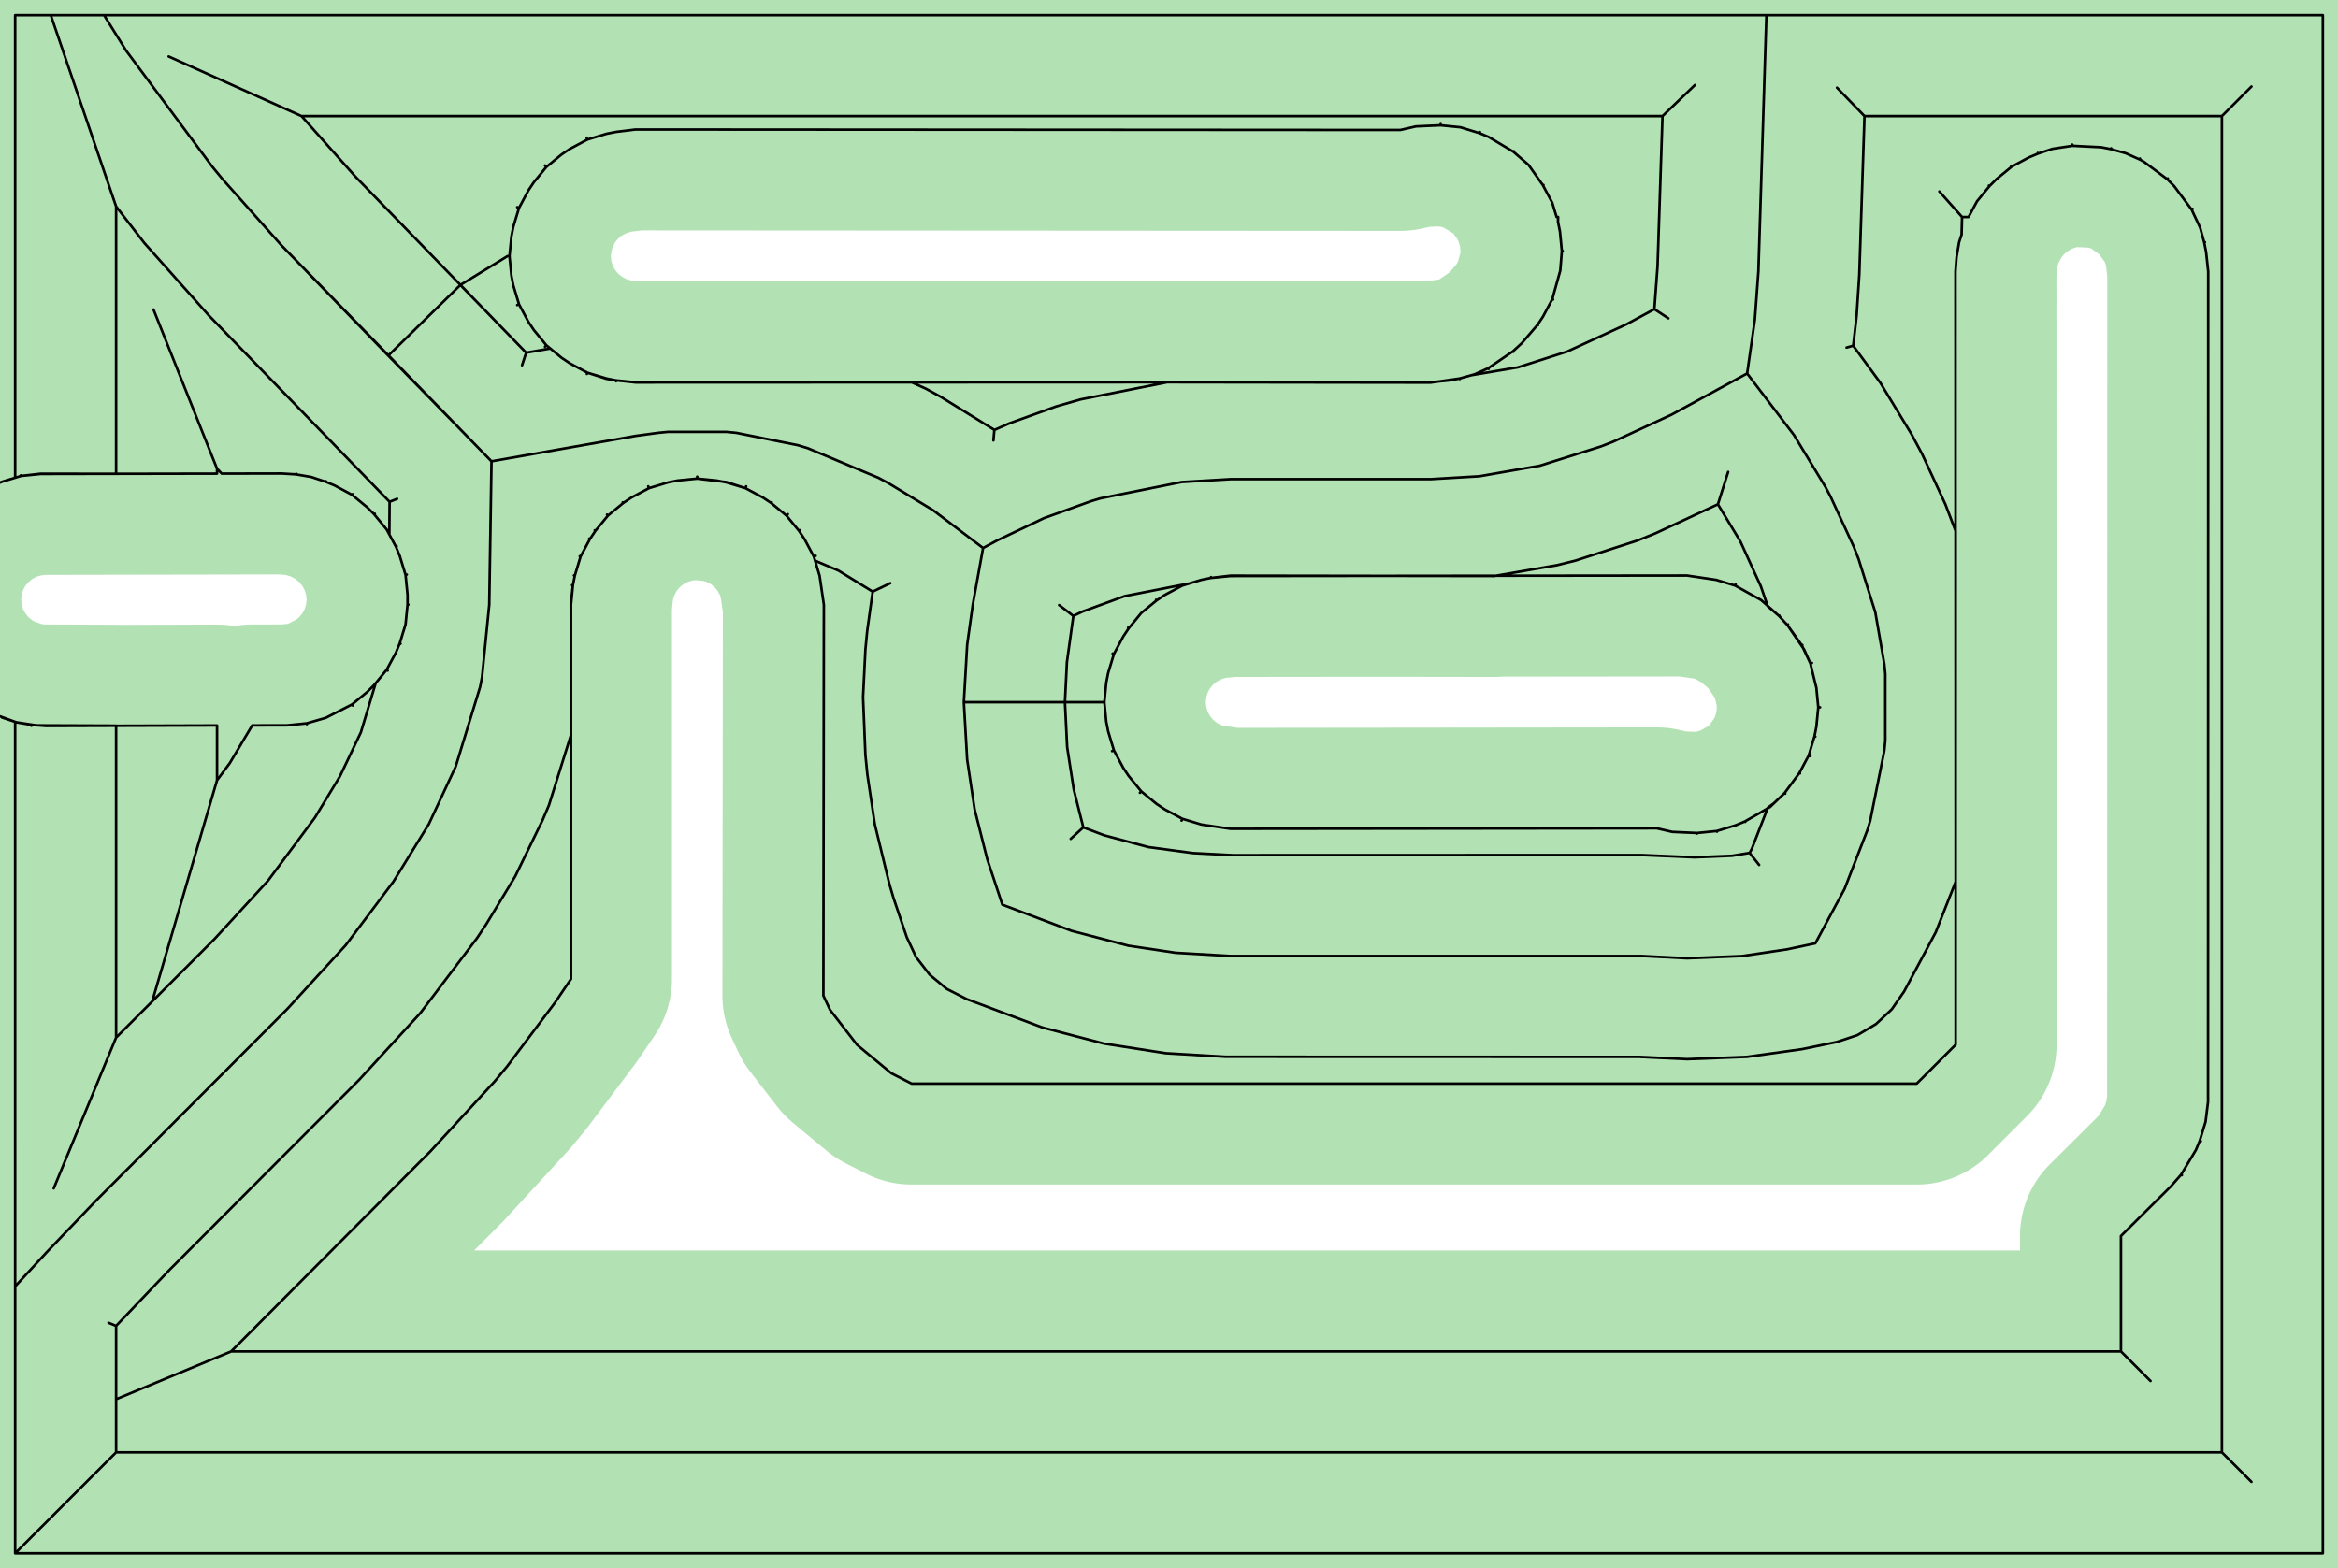 <?xml version="1.0" standalone="no"?>
<!DOCTYPE svg PUBLIC "-//W3C//DTD SVG 1.1//EN"
"http://www.w3.org/Graphics/SVG/1.1/DTD/svg11.dtd">
<!-- original:
<svg width="43.7669" height="29.3669" viewBox="0 0 911.811 611.811" version="1.1"
-->
<svg width="4376.69" height="2936.69" viewBox="0 0 911.811 611.811" version="1.1"
xmlns="http://www.w3.org/2000/svg"
xmlns:xlink="http://www.w3.org/1999/xlink">
<polyline points="45.276,545.81 45.276,517.202 42.325,515.99 45.276,517.202 66.034,495.414 139.994,421.294 163.848,395.286 186.084,365.882 189.674,360.458 200.934,341.838 211.66,319.792 214.066,314.148 222.694,286.644 222.612,235.9 223.436,228.302 223.114,228.26 223.436,228.302 224.176,224.542 223.846,224.454 224.176,224.542 226.42,217.108 226.102,216.978 226.42,217.108 230.078,210.26 229.782,210.088 230.078,210.26 232.218,207.06 231.948,206.852 232.218,207.06 237.106,201.106 236.742,200.718 237.106,201.106 243.06,196.218 242.852,195.948 243.06,196.218 246.26,194.078 253.108,190.42 252.812,189.706 253.108,190.42 252.92,189.92 253.108,190.42 260.542,188.176 264.302,187.436 271.906,186.694 271.906,185.93 271.906,186.694 283.296,188.046 290.702,190.42 290.998,189.706 290.702,190.42 297.55,194.078 300.75,196.218 300.958,195.948 300.75,196.218 306.704,201.106 307.25,200.56 306.704,201.106 311.592,207.06 311.928,206.808 311.592,207.06 313.732,210.26 317.39,217.108 318.104,216.812 317.39,217.108 317.874,218.71 326.984,222.564 340.348,230.782 347.22,227.482 340.348,230.782 338.214,246.056 337.504,253.396 336.584,271.956 337.504,294.414 338.268,302.132 341.168,321.512 346.81,344.668 348.456,350.27 353.63,365.558 357.3,373.396 362.594,380.242 369.254,385.768 376.962,389.704 406.56,400.814 430.538,407.084 454.608,410.844 477.982,412.228 639.114,412.276 657.986,413.176 681.31,412.268 702.754,409.264 716.322,406.462 724.342,403.796 731.608,399.48 737.786,393.712 742.59,386.76 754.938,363.634 762.694,343.934 762.628,105.902 763.046,100.31 764.048,94.445 765.016,91.528 765.194,84.645 756.344,74.694 765.194,84.645 767.732,84.645 771.026,78.517 775.886,72.606 775.644,72.394 775.886,72.606 778.606,69.885 784.518,65.025 784.332,64.748 784.518,65.025 791.258,61.401 794.798,59.922 794.706,59.66 794.798,59.922 800.446,58.047 808.23,56.865 808.198,56.388 808.23,56.865 819.508,57.435 823.268,58.175 823.338,57.852 823.268,58.175 828.986,59.758 834.404,62.179 834.576,61.847 834.404,62.179 836.104,63.099 845.204,69.885 845.46,69.615 845.204,69.885 847.924,72.606 854.71,81.706 855.126,81.468 854.71,81.706 858.052,88.823 859.634,94.541 859.904,94.474 859.634,94.541 860.374,98.302 861.198,105.922 861.128,429.866 860.164,437.58 857.888,445.012 858.322,445.17 857.888,445.012 856.408,448.552 850.628,458.206 850.924,458.428 850.628,458.206 846.618,462.79 827.164,482.122 827.164,527.164 838.696,538.696 827.164,527.164 90.145,527.164 45.276,545.81 45.276,566.534 866.534,566.534 878.066,578.066 866.534,566.534 866.534,45.276 878.066,33.743 866.534,45.276 727.138,45.276 716.414,34.194 727.138,45.276 725.112,107.278 724.046,123.442 722.734,134.858 720.15,135.582 722.734,134.858 733.306,149.286 745.486,169.366 749.62,177.104 758.7,196.744 762.694,207.19 762.694,407.518 747.518,422.694 355.524,422.694 347.604,418.65 334.282,407.6 323.694,393.908 321.116,388.396 321.304,235.886 319.634,224.542 317.39,217.108 313.732,210.26 311.592,207.06 306.704,201.106 300.75,196.218 297.55,194.078 290.702,190.42 283.268,188.176 279.508,187.436 271.906,186.694 264.302,187.436 260.542,188.176 253.108,190.42 246.26,194.078 243.06,196.218 237.106,201.106 232.218,207.06 230.078,210.26 226.42,217.108 224.176,224.542 223.436,228.302 222.694,235.906 222.694,381.878 216.378,391.194 197.778,415.974 192.89,421.868 167.862,449.102 90.145,527.164 45.276,545.81 45.276,566.534 5.906,605.906 5.906,501.8 18.399,488.256 37.864,467.904 112.128,393.49 134.814,368.71 153.412,343.932 167.238,321.47 177.722,299.008 187.224,268.018 187.988,264.178 190.808,235.906 191.686,179.968 109.646,95.572 86.7,69.778 82.847,65.094 49.163,19.718 40.575,5.904 19.805,5.904 45.276,80.528 56.279,94.772 81.368,122.958 151.944,195.748 154.888,194.57 151.944,195.748 151.846,208.496 154.408,213.258 154.71,213.108 154.408,213.258 155.888,216.798 158.166,224.24 158.648,224.13 158.166,224.24 158.936,231.986 158.936,235.826 159.28,235.848 158.936,235.826 158.166,243.57 155.888,251.012 156.212,251.122 155.888,251.012 154.408,254.552 150.784,261.292 151.21,261.598 150.784,261.292 145.924,267.204 143.204,269.924 137.292,274.784 137.598,275.21 137.292,274.784 127.06,280.01 119.606,282.158 119.662,282.488 119.606,282.158 111.9,282.936 98.371,282.96 89.578,297.732 84.645,304.364 84.645,282.988 17.976,283.196 12.309,282.764 12.255,283.128 12.309,282.764 6.446,281.762 0.798,279.888 6.446,281.762 14.229,282.944 45.276,283.062 45.276,404.742 59.361,390.624 84.645,304.364 59.361,390.624 45.276,404.742 20.951,463.552 45.276,404.742 83.656,366.278 104.508,343.57 122.82,318.934 132.594,302.784 140.742,285.668 146.52,266.48 150.784,261.292 154.408,254.552 155.888,251.012 158.166,243.57 158.936,235.826 158.936,231.986 158.166,224.24 155.888,216.798 154.408,213.258 150.784,206.518 145.924,200.606 146.174,200.386 145.924,200.606 143.204,197.886 137.292,193.026 137.478,192.748 137.292,193.026 130.552,189.402 127.012,187.922 127.09,187.704 127.012,187.922 121.364,186.048 115.5,185.046 115.534,184.778 115.5,185.046 109.83,184.694 86.466,184.74 84.645,182.822 59.865,120.732 84.645,182.822 84.645,184.744 15.909,184.874 8.204,185.652 5.906,186.356 5.906,5.906 905.906,5.906 905.906,605.906 5.906,605.906 5.904,281.582 -2.742,278.408 -2.942,278.838 -2.742,278.408 -9.482,274.784 -9.866,275.346 -9.482,274.784 -15.395,269.924 -15.614,270.174 -15.395,269.924 -18.114,267.204 -22.974,261.292 -23.422,261.572 -22.974,261.292 -23.401,261.598 -22.974,261.292 -26.599,254.552 -28.078,251.012 -28.402,251.122 -28.078,251.012 -30.357,243.57 -31.12,243.722 -30.357,243.57 -31.127,235.826 -31.471,235.848 -31.127,235.826 -31.127,231.986 -30.357,224.24 -31.12,224.088 -30.357,224.24 -30.878,224.118 -30.357,224.24 -28.078,216.798 -26.599,213.258 -22.974,206.518 -23.608,206.094 -22.974,206.518 -23.422,206.238 -22.974,206.518 -18.114,200.606 -15.395,197.886 -15.614,197.636 -15.395,197.886 -9.482,193.026 -9.88,192.44 -9.482,193.026 -2.742,189.402 -2.89,189.1 -2.742,189.402 0.798,187.922 8.204,185.652 8.148,185.396 8.204,185.652 15.902,184.772 45.276,184.818 45.276,80.528 19.805,5.906 40.575,5.904 49.163,19.718 82.847,65.094 86.7,69.778 109.646,95.572 151.416,138.728 179.54,111.164 205.196,137.576 203.596,142.49 205.196,137.576 214.612,135.94 219.06,139.592 214.61,135.942 205.196,137.576 138.496,68.775 117.596,45.276 65.781,22.023 117.596,45.276 648.368,45.276 661.008,33.154 648.368,45.276 646.44,103.9 645.212,120.592 650.656,124.168 645.212,120.592 634.398,126.456 611.23,137.12 592.03,143.278 573.898,146.354 569.268,147.634 569.322,147.858 569.268,147.634 557.918,149.258 455.178,149.116 421.308,155.83 411.87,158.556 393.71,165.116 387.792,167.726 387.44,171.81 387.792,167.726 387.504,167.512 366.83,154.748 361.036,151.596 355.538,149.116 455.178,149.116 247.9,149.198 240.302,148.374 240.26,148.702 240.302,148.374 236.514,147.764 229.108,145.39 228.888,145.88 229.108,145.39 228.938,145.754 229.108,145.39 222.26,141.732 219.06,139.592 213.106,134.704 212.56,135.25 213.106,134.704 208.218,128.75 206.078,125.55 202.42,118.702 201.706,118.998 202.42,118.702 200.176,111.268 199.436,107.508 198.694,99.903 199.436,92.302 200.176,88.541 202.42,81.108 201.706,80.811 202.42,81.108 206.078,74.26 208.218,71.059 213.106,65.106 212.56,64.559 213.106,65.106 219.06,60.218 222.26,58.078 229.108,54.419 228.812,53.706 229.108,54.419 236.542,52.175 240.302,51.435 247.886,50.505 546.146,50.694 552.19,49.303 561.826,48.873 561.846,48.386 561.826,48.873 569.57,49.644 577.012,51.922 577.17,51.487 577.012,51.922 580.552,53.401 590.206,59.181 590.368,58.958 590.206,59.181 596.116,64.308 601.732,72.26 601.954,72.132 601.732,72.26 605.39,79.108 607.062,84.645 607.66,84.645 607.614,86.475 608.374,90.302 609.116,97.906 609.426,97.895 609.116,97.906 608.504,105.53 605.39,116.702 605.708,116.832 605.39,116.702 601.732,123.55 599.592,126.75 599.792,126.9 599.592,126.75 593.52,133.838 590.02,137.058 590.182,137.246 590.02,137.058 580.404,143.63 580.548,143.916 580.404,143.63 574.986,146.052 569.268,147.634 565.508,148.374 557.906,149.116 247.906,149.116 240.302,148.374 236.542,147.634 229.108,145.39 222.26,141.732 219.06,139.592 213.106,134.704 208.218,128.75 206.078,125.55 202.42,118.702 200.176,111.268 199.436,107.508 198.694,99.903 197.93,99.903 179.54,111.164 151.416,138.728 191.686,179.946 247.906,170.028 256.6,168.848 260.442,168.468 283.374,168.47 287.214,168.848 311.198,173.67 315.038,174.836 342.556,186.364 346.396,188.414 363.912,199.028 383.396,213.764 379.378,235.906 377.198,251.504 375.904,273.91 430.694,273.906 431.436,281.508 432.176,285.268 434.42,292.702 433.706,292.998 434.42,292.702 438.078,299.55 440.218,302.75 445.106,308.704 444.56,309.25 445.106,308.704 451.06,313.592 454.26,315.732 461.108,319.39 460.812,320.104 461.108,319.39 468.542,321.634 479.886,323.304 646.146,323.116 652.19,324.506 661.826,324.936 661.824,325.162 661.826,324.936 669.57,324.166 669.626,324.424 669.57,324.166 677.012,321.888 680.552,320.408 680.642,320.606 680.552,320.408 690.324,314.786 695.972,309.374 696.232,309.592 695.972,309.374 701.732,301.55 701.986,301.694 701.732,301.55 705.39,294.702 706.042,294.964 705.39,294.702 707.634,287.268 707.964,287.356 707.634,287.268 708.374,283.508 709.116,275.906 709.81,275.912 709.116,275.906 708.374,268.302 706.052,258.824 706.664,258.594 706.052,258.824 702.71,251.706 702.916,251.58 702.71,251.706 697.058,243.79 697.342,243.564 697.058,243.79 693.838,240.29 693.984,240.15 693.838,240.29 689.4,236.488 686.728,228.704 678.72,211.166 669.974,196.702 673.976,184.074 669.974,196.702 645.702,208.004 638.714,210.814 614.474,218.672 607.306,220.446 582.79,224.694 479.892,224.542 472.302,225.436 472.26,225.112 472.302,225.436 468.542,226.176 463.962,227.556 438.65,232.524 422.274,238.518 418.604,240.266 413.068,236.032 418.604,240.266 416.098,258.26 415.324,273.906 416.19,291.462 418.754,307.942 422.486,322.746 417.582,327.22 422.486,322.746 430.624,325.828 447.862,330.43 465.228,332.77 480.866,333.582 640.106,333.534 660.862,334.434 675.516,333.826 682.338,332.698 686.052,337.406 682.338,332.698 683.234,331.046 689.422,315.098 691.706,313.408 695.972,309.374 701.732,301.55 705.39,294.702 707.634,287.268 708.374,283.508 709.116,275.906 708.374,268.302 706.052,258.824 703.63,253.406 697.058,243.79 693.838,240.29 686.848,234.08 676.702,228.42 676.89,227.92 676.702,228.42 669.268,226.176 657.924,224.498 479.906,224.694 472.302,225.436 468.542,226.176 461.108,228.42 461,228.156 461.108,228.42 454.26,232.078 451.06,234.218 450.852,233.948 451.06,234.218 445.106,239.106 440.218,245.06 439.948,244.852 440.218,245.06 438.078,248.26 434.42,255.108 433.92,254.92 434.42,255.108 432.176,262.542 431.436,266.302 430.694,273.906 375.904,273.91 377.198,296.314 380.1,315.682 384.986,335.05 390.914,352.894 417.954,363.118 440.142,368.912 458.49,371.66 479.906,372.904 640.11,372.904 657.984,373.81 679.384,372.936 696.942,370.316 707.976,367.976 719.36,346.768 728.236,323.894 729.402,320.054 734.882,292.786 735.262,288.944 735.26,262.856 734.882,259.016 731.352,238.798 724.822,218.024 722.964,213.272 713.876,193.634 711.824,189.794 699.654,169.708 681.374,145.678 684.396,124.652 685.766,105.906 688.89,5.906 685.766,105.906 684.396,124.652 681.374,145.678 651.93,161.734 629.142,172.28 624.39,174.138 600.522,181.662 576.962,185.776 557.906,186.904 479.906,186.904 460.854,188.032 429.078,194.42 425.238,195.586 407.092,202.14 388.946,210.788 383.396,213.764" style="stroke:rgb(103,198,105);stroke-width:78.74;fill:none;stroke-opacity:0.5;stroke-linecap:round;stroke-linejoin:round;;fill:none"/>
<polyline points="45.276,545.81 45.276,517.202 42.325,515.99 45.276,517.202 66.034,495.414 139.994,421.294 163.848,395.286 186.084,365.882 189.674,360.458 200.934,341.838 211.66,319.792 214.066,314.148 222.694,286.644 222.612,235.9 223.436,228.302 223.114,228.26 223.436,228.302 224.176,224.542 223.846,224.454 224.176,224.542 226.42,217.108 226.102,216.978 226.42,217.108 230.078,210.26 229.782,210.088 230.078,210.26 232.218,207.06 231.948,206.852 232.218,207.06 237.106,201.106 236.742,200.718 237.106,201.106 243.06,196.218 242.852,195.948 243.06,196.218 246.26,194.078 253.108,190.42 252.812,189.706 253.108,190.42 252.92,189.92 253.108,190.42 260.542,188.176 264.302,187.436 271.906,186.694 271.906,185.93 271.906,186.694 283.296,188.046 290.702,190.42 290.998,189.706 290.702,190.42 297.55,194.078 300.75,196.218 300.958,195.948 300.75,196.218 306.704,201.106 307.25,200.56 306.704,201.106 311.592,207.06 311.928,206.808 311.592,207.06 313.732,210.26 317.39,217.108 318.104,216.812 317.39,217.108 317.874,218.71 326.984,222.564 340.348,230.782 347.22,227.482 340.348,230.782 338.214,246.056 337.504,253.396 336.584,271.956 337.504,294.414 338.268,302.132 341.168,321.512 346.81,344.668 348.456,350.27 353.63,365.558 357.3,373.396 362.594,380.242 369.254,385.768 376.962,389.704 406.56,400.814 430.538,407.084 454.608,410.844 477.982,412.228 639.114,412.276 657.986,413.176 681.31,412.268 702.754,409.264 716.322,406.462 724.342,403.796 731.608,399.48 737.786,393.712 742.59,386.76 754.938,363.634 762.694,343.934 762.628,105.902 763.046,100.31 764.048,94.445 765.016,91.528 765.194,84.645 756.344,74.694 765.194,84.645 767.732,84.645 771.026,78.517 775.886,72.606 775.644,72.394 775.886,72.606 778.606,69.885 784.518,65.025 784.332,64.748 784.518,65.025 791.258,61.401 794.798,59.922 794.706,59.66 794.798,59.922 800.446,58.047 808.23,56.865 808.198,56.388 808.23,56.865 819.508,57.435 823.268,58.175 823.338,57.852 823.268,58.175 828.986,59.758 834.404,62.179 834.576,61.847 834.404,62.179 836.104,63.099 845.204,69.885 845.46,69.615 845.204,69.885 847.924,72.606 854.71,81.706 855.126,81.468 854.71,81.706 858.052,88.823 859.634,94.541 859.904,94.474 859.634,94.541 860.374,98.302 861.198,105.922 861.128,429.866 860.164,437.58 857.888,445.012 858.322,445.17 857.888,445.012 856.408,448.552 850.628,458.206 850.924,458.428 850.628,458.206 846.618,462.79 827.164,482.122 827.164,527.164 838.696,538.696 827.164,527.164 90.145,527.164 45.276,545.81 45.276,566.534 866.534,566.534 878.066,578.066 866.534,566.534 866.534,45.276 878.066,33.743 866.534,45.276 727.138,45.276 716.414,34.194 727.138,45.276 725.112,107.278 724.046,123.442 722.734,134.858 720.15,135.582 722.734,134.858 733.306,149.286 745.486,169.366 749.62,177.104 758.7,196.744 762.694,207.19 762.694,407.518 747.518,422.694 355.524,422.694 347.604,418.65 334.282,407.6 323.694,393.908 321.116,388.396 321.304,235.886 319.634,224.542 317.39,217.108 313.732,210.26 311.592,207.06 306.704,201.106 300.75,196.218 297.55,194.078 290.702,190.42 283.268,188.176 279.508,187.436 271.906,186.694 264.302,187.436 260.542,188.176 253.108,190.42 246.26,194.078 243.06,196.218 237.106,201.106 232.218,207.06 230.078,210.26 226.42,217.108 224.176,224.542 223.436,228.302 222.694,235.906 222.694,381.878 216.378,391.194 197.778,415.974 192.89,421.868 167.862,449.102 90.145,527.164 45.276,545.81 45.276,566.534 5.906,605.906 5.906,501.8 18.399,488.256 37.864,467.904 112.128,393.49 134.814,368.71 153.412,343.932 167.238,321.47 177.722,299.008 187.224,268.018 187.988,264.178 190.808,235.906 191.686,179.968 109.646,95.572 86.7,69.778 82.847,65.094 49.163,19.718 40.575,5.904 19.805,5.904 45.276,80.528 56.279,94.772 81.368,122.958 151.944,195.748 154.888,194.57 151.944,195.748 151.846,208.496 154.408,213.258 154.71,213.108 154.408,213.258 155.888,216.798 158.166,224.24 158.648,224.13 158.166,224.24 158.936,231.986 158.936,235.826 159.28,235.848 158.936,235.826 158.166,243.57 155.888,251.012 156.212,251.122 155.888,251.012 154.408,254.552 150.784,261.292 151.21,261.598 150.784,261.292 145.924,267.204 143.204,269.924 137.292,274.784 137.598,275.21 137.292,274.784 127.06,280.01 119.606,282.158 119.662,282.488 119.606,282.158 111.9,282.936 98.371,282.96 89.578,297.732 84.645,304.364 84.645,282.988 17.976,283.196 12.309,282.764 12.255,283.128 12.309,282.764 6.446,281.762 0.798,279.888 6.446,281.762 14.229,282.944 45.276,283.062 45.276,404.742 59.361,390.624 84.645,304.364 59.361,390.624 45.276,404.742 20.951,463.552 45.276,404.742 83.656,366.278 104.508,343.57 122.82,318.934 132.594,302.784 140.742,285.668 146.52,266.48 150.784,261.292 154.408,254.552 155.888,251.012 158.166,243.57 158.936,235.826 158.936,231.986 158.166,224.24 155.888,216.798 154.408,213.258 150.784,206.518 145.924,200.606 146.174,200.386 145.924,200.606 143.204,197.886 137.292,193.026 137.478,192.748 137.292,193.026 130.552,189.402 127.012,187.922 127.09,187.704 127.012,187.922 121.364,186.048 115.5,185.046 115.534,184.778 115.5,185.046 109.83,184.694 86.466,184.74 84.645,182.822 59.865,120.732 84.645,182.822 84.645,184.744 15.909,184.874 8.204,185.652 5.906,186.356 5.906,5.906 905.906,5.906 905.906,605.906 5.906,605.906 5.904,281.582 -2.742,278.408 -2.942,278.838 -2.742,278.408 -9.482,274.784 -9.866,275.346 -9.482,274.784 -15.395,269.924 -15.614,270.174 -15.395,269.924 -18.114,267.204 -22.974,261.292 -23.422,261.572 -22.974,261.292 -23.401,261.598 -22.974,261.292 -26.599,254.552 -28.078,251.012 -28.402,251.122 -28.078,251.012 -30.357,243.57 -31.12,243.722 -30.357,243.57 -31.127,235.826 -31.471,235.848 -31.127,235.826 -31.127,231.986 -30.357,224.24 -31.12,224.088 -30.357,224.24 -30.878,224.118 -30.357,224.24 -28.078,216.798 -26.599,213.258 -22.974,206.518 -23.608,206.094 -22.974,206.518 -23.422,206.238 -22.974,206.518 -18.114,200.606 -15.395,197.886 -15.614,197.636 -15.395,197.886 -9.482,193.026 -9.88,192.44 -9.482,193.026 -2.742,189.402 -2.89,189.1 -2.742,189.402 0.798,187.922 8.204,185.652 8.148,185.396 8.204,185.652 15.902,184.772 45.276,184.818 45.276,80.528 19.805,5.906 40.575,5.904 49.163,19.718 82.847,65.094 86.7,69.778 109.646,95.572 151.416,138.728 179.54,111.164 205.196,137.576 203.596,142.49 205.196,137.576 214.612,135.94 219.06,139.592 214.61,135.942 205.196,137.576 138.496,68.775 117.596,45.276 65.781,22.023 117.596,45.276 648.368,45.276 661.008,33.154 648.368,45.276 646.44,103.9 645.212,120.592 650.656,124.168 645.212,120.592 634.398,126.456 611.23,137.12 592.03,143.278 573.898,146.354 569.268,147.634 569.322,147.858 569.268,147.634 557.918,149.258 455.178,149.116 421.308,155.83 411.87,158.556 393.71,165.116 387.792,167.726 387.44,171.81 387.792,167.726 387.504,167.512 366.83,154.748 361.036,151.596 355.538,149.116 455.178,149.116 247.9,149.198 240.302,148.374 240.26,148.702 240.302,148.374 236.514,147.764 229.108,145.39 228.888,145.88 229.108,145.39 228.938,145.754 229.108,145.39 222.26,141.732 219.06,139.592 213.106,134.704 212.56,135.25 213.106,134.704 208.218,128.75 206.078,125.55 202.42,118.702 201.706,118.998 202.42,118.702 200.176,111.268 199.436,107.508 198.694,99.903 199.436,92.302 200.176,88.541 202.42,81.108 201.706,80.811 202.42,81.108 206.078,74.26 208.218,71.059 213.106,65.106 212.56,64.559 213.106,65.106 219.06,60.218 222.26,58.078 229.108,54.419 228.812,53.706 229.108,54.419 236.542,52.175 240.302,51.435 247.886,50.505 546.146,50.694 552.19,49.303 561.826,48.873 561.846,48.386 561.826,48.873 569.57,49.644 577.012,51.922 577.17,51.487 577.012,51.922 580.552,53.401 590.206,59.181 590.368,58.958 590.206,59.181 596.116,64.308 601.732,72.26 601.954,72.132 601.732,72.26 605.39,79.108 607.062,84.645 607.66,84.645 607.614,86.475 608.374,90.302 609.116,97.906 609.426,97.895 609.116,97.906 608.504,105.53 605.39,116.702 605.708,116.832 605.39,116.702 601.732,123.55 599.592,126.75 599.792,126.9 599.592,126.75 593.52,133.838 590.02,137.058 590.182,137.246 590.02,137.058 580.404,143.63 580.548,143.916 580.404,143.63 574.986,146.052 569.268,147.634 565.508,148.374 557.906,149.116 247.906,149.116 240.302,148.374 236.542,147.634 229.108,145.39 222.26,141.732 219.06,139.592 213.106,134.704 208.218,128.75 206.078,125.55 202.42,118.702 200.176,111.268 199.436,107.508 198.694,99.903 197.93,99.903 179.54,111.164 151.416,138.728 191.686,179.946 247.906,170.028 256.6,168.848 260.442,168.468 283.374,168.47 287.214,168.848 311.198,173.67 315.038,174.836 342.556,186.364 346.396,188.414 363.912,199.028 383.396,213.764 379.378,235.906 377.198,251.504 375.904,273.91 430.694,273.906 431.436,281.508 432.176,285.268 434.42,292.702 433.706,292.998 434.42,292.702 438.078,299.55 440.218,302.75 445.106,308.704 444.56,309.25 445.106,308.704 451.06,313.592 454.26,315.732 461.108,319.39 460.812,320.104 461.108,319.39 468.542,321.634 479.886,323.304 646.146,323.116 652.19,324.506 661.826,324.936 661.824,325.162 661.826,324.936 669.57,324.166 669.626,324.424 669.57,324.166 677.012,321.888 680.552,320.408 680.642,320.606 680.552,320.408 690.324,314.786 695.972,309.374 696.232,309.592 695.972,309.374 701.732,301.55 701.986,301.694 701.732,301.55 705.39,294.702 706.042,294.964 705.39,294.702 707.634,287.268 707.964,287.356 707.634,287.268 708.374,283.508 709.116,275.906 709.81,275.912 709.116,275.906 708.374,268.302 706.052,258.824 706.664,258.594 706.052,258.824 702.71,251.706 702.916,251.58 702.71,251.706 697.058,243.79 697.342,243.564 697.058,243.79 693.838,240.29 693.984,240.15 693.838,240.29 689.4,236.488 686.728,228.704 678.72,211.166 669.974,196.702 673.976,184.074 669.974,196.702 645.702,208.004 638.714,210.814 614.474,218.672 607.306,220.446 582.79,224.694 479.892,224.542 472.302,225.436 472.26,225.112 472.302,225.436 468.542,226.176 463.962,227.556 438.65,232.524 422.274,238.518 418.604,240.266 413.068,236.032 418.604,240.266 416.098,258.26 415.324,273.906 416.19,291.462 418.754,307.942 422.486,322.746 417.582,327.22 422.486,322.746 430.624,325.828 447.862,330.43 465.228,332.77 480.866,333.582 640.106,333.534 660.862,334.434 675.516,333.826 682.338,332.698 686.052,337.406 682.338,332.698 683.234,331.046 689.422,315.098 691.706,313.408 695.972,309.374 701.732,301.55 705.39,294.702 707.634,287.268 708.374,283.508 709.116,275.906 708.374,268.302 706.052,258.824 703.63,253.406 697.058,243.79 693.838,240.29 686.848,234.08 676.702,228.42 676.89,227.92 676.702,228.42 669.268,226.176 657.924,224.498 479.906,224.694 472.302,225.436 468.542,226.176 461.108,228.42 461,228.156 461.108,228.42 454.26,232.078 451.06,234.218 450.852,233.948 451.06,234.218 445.106,239.106 440.218,245.06 439.948,244.852 440.218,245.06 438.078,248.26 434.42,255.108 433.92,254.92 434.42,255.108 432.176,262.542 431.436,266.302 430.694,273.906 375.904,273.91 377.198,296.314 380.1,315.682 384.986,335.05 390.914,352.894 417.954,363.118 440.142,368.912 458.49,371.66 479.906,372.904 640.11,372.904 657.984,373.81 679.384,372.936 696.942,370.316 707.976,367.976 719.36,346.768 728.236,323.894 729.402,320.054 734.882,292.786 735.262,288.944 735.26,262.856 734.882,259.016 731.352,238.798 724.822,218.024 722.964,213.272 713.876,193.634 711.824,189.794 699.654,169.708 681.374,145.678 684.396,124.652 685.766,105.906 688.89,5.906 685.766,105.906 684.396,124.652 681.374,145.678 651.93,161.734 629.142,172.28 624.39,174.138 600.522,181.662 576.962,185.776 557.906,186.904 479.906,186.904 460.854,188.032 429.078,194.42 425.238,195.586 407.092,202.14 388.946,210.788 383.396,213.764" style="stroke:rgb(0,0,0);stroke-width:1px;fill:none;stroke-opacity:1;stroke-linecap:round;stroke-linejoin:round;;fill:none"/>
</svg>
